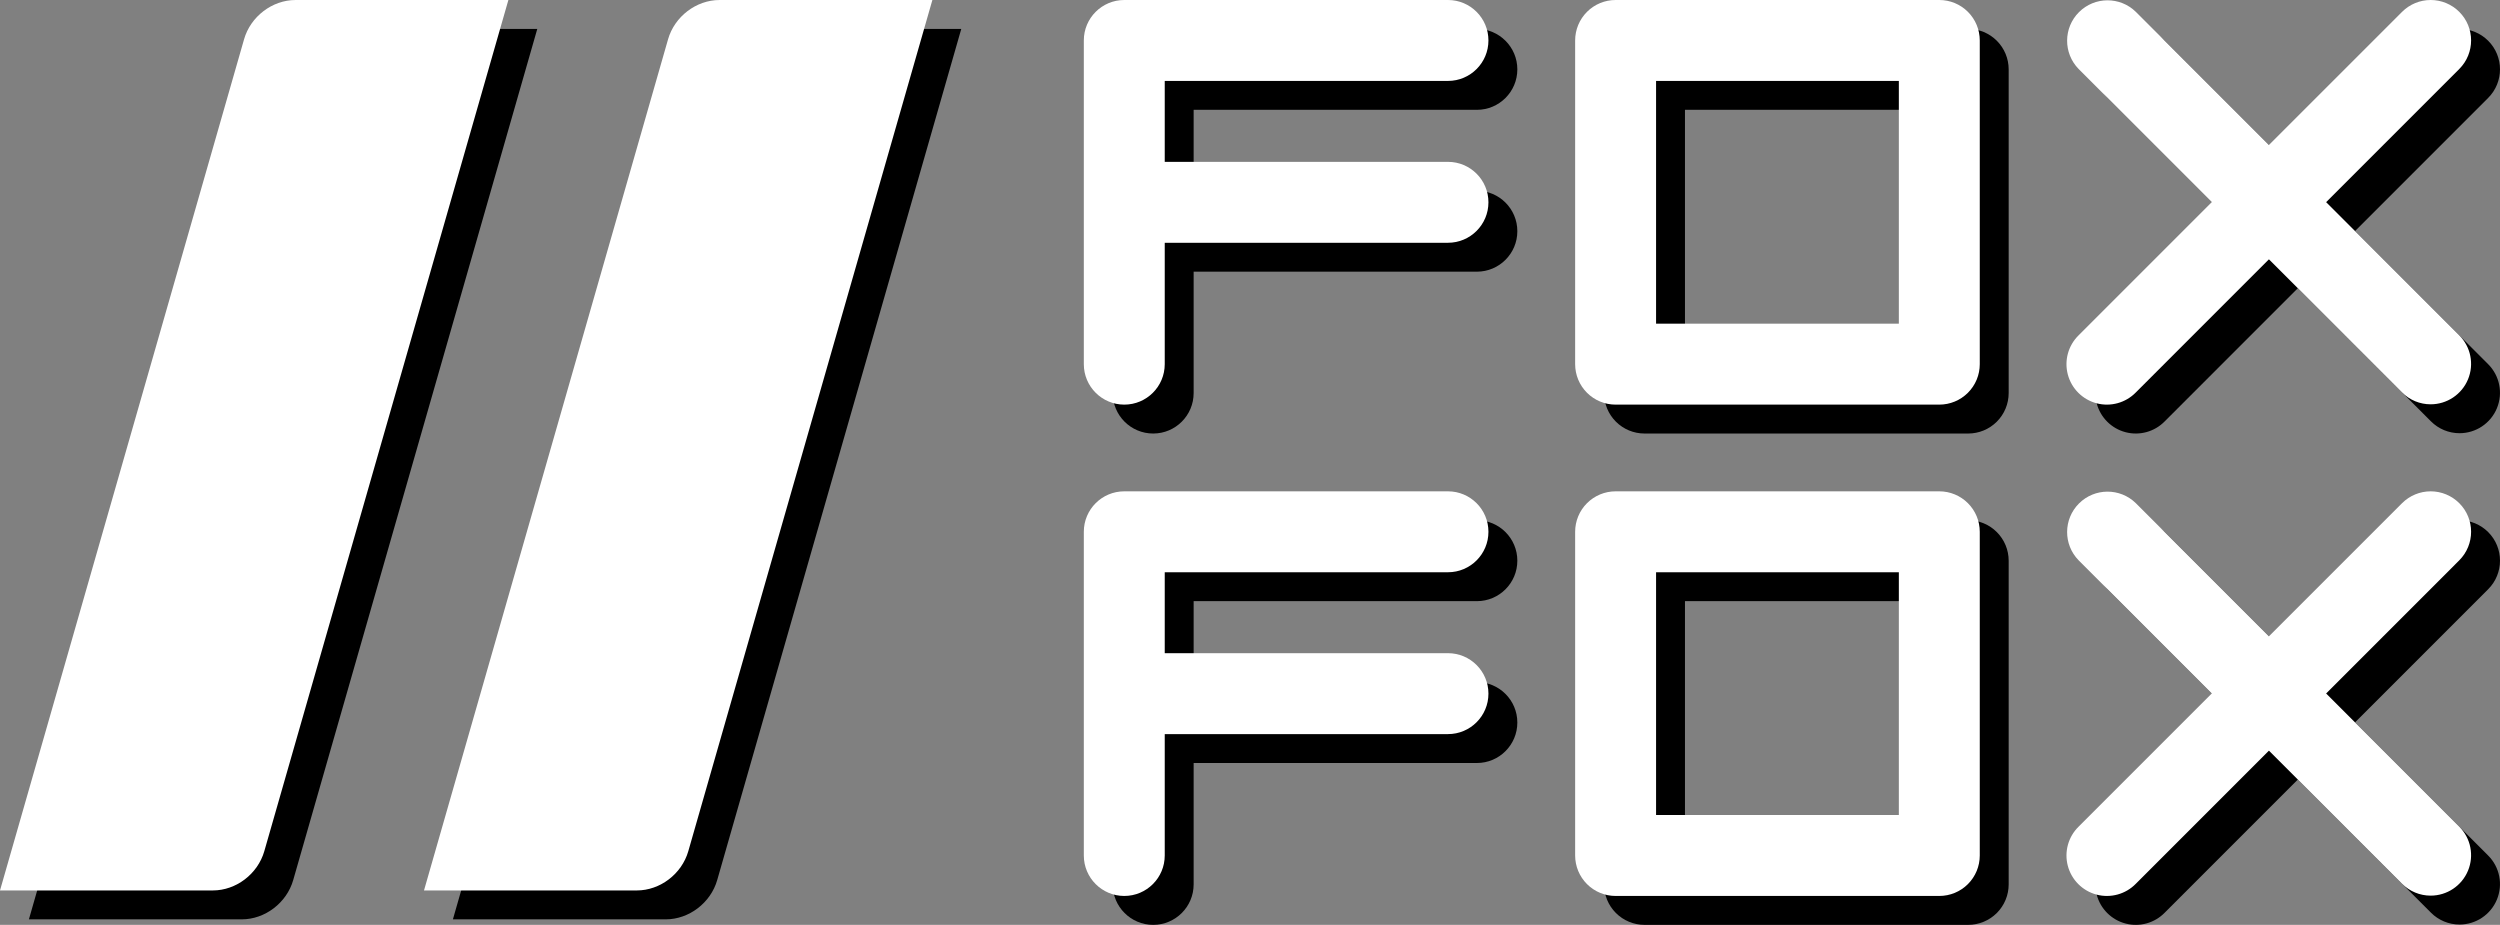 <?xml version="1.0" encoding="UTF-8"?>
<svg width="346px" height="128px" viewBox="0 0 346 128" version="1.1" xmlns="http://www.w3.org/2000/svg" xmlns:xlink="http://www.w3.org/1999/xlink">
    <rect x="0" y="0" width="346" height="128" fill="#808080" stroke="none"/>
    <!-- Generator: Sketch 55.2 (78181) - https://sketchapp.com -->
    <title>foxfox-2line-white</title>
    <desc>Created with Sketch.</desc>
    <g id="foxfox-2line-white" stroke="none" stroke-width="1" fill="none" fill-rule="evenodd">
        <g fill-rule="nonzero">
            <g id="foxfox-2line-white-b" transform="translate(4, 4)" fill="#000000">
                <g id="ff" transform="translate(150, 0)">
                    <g id="fox-copy">
                        <path d="M73.6,56 C72.115,56 70.69,55.41 69.64,54.36 C68.59,53.31 68,51.885 68,50.4 L68,5.6 C68,4.115 68.59,2.69 69.64,1.64 C70.69,0.59 72.115,-2.84217094e-14 73.6,-2.84217094e-14 L118.4,-2.84217094e-14 C119.885,-2.84217094e-14 121.31,0.59 122.36,1.64 C123.41,2.69 124,4.115 124,5.6 L124,50.4 C124,51.885 123.41,53.31 122.36,54.36 C121.31,55.41 119.885,56 118.4,56 L73.6,56 Z M79.2,44.8 L112.8,44.8 L112.8,11.2 L79.2,11.2 L79.2,44.8 Z" id="path115" transform="translate(96, 28) scale(-1, 1) rotate(-180) translate(-96, -28) "></path>
                        <path d="M190.362,54.361 C189.312,55.41 187.889,56 186.405,56 C184.921,56 183.498,55.41 182.448,54.361 L164.022,35.935 L145.598,54.361 C143.406,56.505 139.897,56.485 137.729,54.318 C135.561,52.15 135.541,48.641 137.685,46.449 L156.109,28.022 L137.683,9.596 C136.243,8.188 135.671,6.114 136.186,4.167 C136.7,2.22 138.221,0.699 140.168,0.185 C142.115,-0.329 144.189,0.244 145.597,1.684 L164.02,20.11 L182.447,1.684 C183.494,0.632 184.918,0.042 186.403,0.044 C188.666,0.044 190.706,1.407 191.572,3.498 C192.439,5.589 191.96,7.996 190.36,9.596 L171.936,28.022 L190.362,46.449 C192.546,48.634 192.546,52.176 190.362,54.361" id="path113" transform="translate(164, 28) scale(-1, 1) rotate(-180) translate(-164, -28) "></path>
                        <path d="M50.4,44.8 C53.493,44.8 56,47.307 56,50.4 C56,53.493 53.493,56 50.4,56 L5.6,56 C2.507,56 0,53.493 0,50.4 L0,5.6 C0,2.507 2.507,-2.84217094e-14 5.6,-2.84217094e-14 C8.693,-2.84217094e-14 11.2,2.507 11.2,5.6 L11.2,22.4 L50.4,22.4 C53.493,22.4 56,24.907 56,28 C56,31.093 53.493,33.6 50.4,33.6 L11.2,33.6 L11.2,44.8 L50.4,44.8 Z" id="path111" transform="translate(28, 28) scale(-1, 1) rotate(-180) translate(-28, -28) "></path>
                    </g>
                    <g id="fox-copy-2" transform="translate(0, 68)">
                        <path d="M73.6,56 C72.115,56 70.69,55.41 69.64,54.36 C68.59,53.31 68,51.885 68,50.4 L68,5.6 C68,4.115 68.59,2.69 69.64,1.64 C70.69,0.59 72.115,0 73.6,0 L118.4,0 C119.885,0 121.31,0.59 122.36,1.64 C123.41,2.69 124,4.115 124,5.6 L124,50.4 C124,51.885 123.41,53.31 122.36,54.36 C121.31,55.41 119.885,56 118.4,56 L73.6,56 Z M79.2,44.8 L112.8,44.8 L112.8,11.2 L79.2,11.2 L79.2,44.8 Z" id="path115" transform="translate(96, 28) scale(-1, 1) rotate(-180) translate(-96, -28) "></path>
                        <path d="M190.362,54.361 C189.312,55.41 187.889,56 186.405,56 C184.921,56 183.498,55.41 182.448,54.361 L164.022,35.935 L145.598,54.361 C143.406,56.505 139.897,56.485 137.729,54.318 C135.561,52.15 135.541,48.641 137.685,46.449 L156.109,28.022 L137.683,9.596 C136.243,8.188 135.671,6.114 136.186,4.167 C136.7,2.22 138.221,0.699 140.168,0.185 C142.115,-0.329 144.189,0.244 145.597,1.684 L164.02,20.11 L182.447,1.684 C183.494,0.632 184.918,0.042 186.403,0.044 C188.666,0.044 190.706,1.407 191.572,3.498 C192.439,5.589 191.96,7.996 190.36,9.596 L171.936,28.022 L190.362,46.449 C192.546,48.634 192.546,52.176 190.362,54.361" id="path113" transform="translate(164, 28) scale(-1, 1) rotate(-180) translate(-164, -28) "></path>
                        <path d="M50.4,44.8 C53.493,44.8 56,47.307 56,50.4 C56,53.493 53.493,56 50.4,56 L5.6,56 C2.507,56 0,53.493 0,50.4 L0,5.6 C0,2.507 2.507,0 5.6,0 C8.693,0 11.2,2.507 11.2,5.6 L11.2,22.4 L50.4,22.4 C53.493,22.4 56,24.907 56,28 C56,31.093 53.493,33.6 50.4,33.6 L11.2,33.6 L11.2,44.8 L50.4,44.8 Z" id="path111" transform="translate(28, 28) scale(-1, 1) rotate(-180) translate(-28, -28) "></path>
                    </g>
                </g>
                <g id="w">
                    <path d="M58.681,-2.84217094e-14 L92.461,117.804 C93.364,120.952 96.36,123.237 99.586,123.237 L129.041,123.237 L95.261,5.434 C94.358,2.285 91.361,-2.84217094e-14 88.136,-2.84217094e-14 L58.681,-2.84217094e-14 Z" id="path30" transform="translate(93.861, 61.619) scale(-1, 1) rotate(-180) translate(-93.861, -61.619) "></path>
                    <path d="M0,2.84217094e-14 L33.78,117.804 C34.682,120.952 37.679,123.237 40.904,123.237 L70.36,123.237 L36.58,5.434 C35.677,2.285 32.68,2.84217094e-14 29.455,2.84217094e-14 L0,2.84217094e-14 Z" id="path50" transform="translate(35.18, 61.619) scale(-1, 1) rotate(-180) translate(-35.18, -61.619) "></path>
                </g>
            </g>
            <g fill="#FFFFFF">
                <g id="ff" transform="translate(150, 0)">
                    <g id="fox">
                        <path d="M73.6,56 C72.115,56 70.69,55.41 69.64,54.36 C68.59,53.31 68,51.885 68,50.4 L68,5.6 C68,4.115 68.59,2.69 69.64,1.64 C70.69,0.59 72.115,-2.84217094e-14 73.6,-2.84217094e-14 L118.4,-2.84217094e-14 C119.885,-2.84217094e-14 121.31,0.59 122.36,1.64 C123.41,2.69 124,4.115 124,5.6 L124,50.4 C124,51.885 123.41,53.31 122.36,54.36 C121.31,55.41 119.885,56 118.4,56 L73.6,56 Z M79.2,44.8 L112.8,44.8 L112.8,11.2 L79.2,11.2 L79.2,44.8 Z" id="path115" transform="translate(96, 28) scale(-1, 1) rotate(-180) translate(-96, -28) "></path>
                        <path d="M190.362,54.361 C189.312,55.41 187.889,56 186.405,56 C184.921,56 183.498,55.41 182.448,54.361 L164.022,35.935 L145.598,54.361 C143.406,56.505 139.897,56.485 137.729,54.318 C135.561,52.15 135.541,48.641 137.685,46.449 L156.109,28.022 L137.683,9.596 C136.243,8.188 135.671,6.114 136.186,4.167 C136.7,2.22 138.221,0.699 140.168,0.185 C142.115,-0.329 144.189,0.244 145.597,1.684 L164.02,20.11 L182.447,1.684 C183.494,0.632 184.918,0.042 186.403,0.044 C188.666,0.044 190.706,1.407 191.572,3.498 C192.439,5.589 191.96,7.996 190.36,9.596 L171.936,28.022 L190.362,46.449 C192.546,48.634 192.546,52.176 190.362,54.361" id="path113" transform="translate(164, 28) scale(-1, 1) rotate(-180) translate(-164, -28) "></path>
                        <path d="M50.4,44.8 C53.493,44.8 56,47.307 56,50.4 C56,53.493 53.493,56 50.4,56 L5.6,56 C2.507,56 0,53.493 0,50.4 L0,5.6 C0,2.507 2.507,-2.84217094e-14 5.6,-2.84217094e-14 C8.693,-2.84217094e-14 11.2,2.507 11.2,5.6 L11.2,22.4 L50.4,22.4 C53.493,22.4 56,24.907 56,28 C56,31.093 53.493,33.6 50.4,33.6 L11.2,33.6 L11.2,44.8 L50.4,44.8 Z" id="path111" transform="translate(28, 28) scale(-1, 1) rotate(-180) translate(-28, -28) "></path>
                    </g>
                    <g id="fox" transform="translate(0, 68)">
                        <path d="M73.6,56 C72.115,56 70.69,55.41 69.64,54.36 C68.59,53.31 68,51.885 68,50.4 L68,5.6 C68,4.115 68.59,2.69 69.64,1.64 C70.69,0.59 72.115,0 73.6,0 L118.4,0 C119.885,0 121.31,0.59 122.36,1.64 C123.41,2.69 124,4.115 124,5.6 L124,50.4 C124,51.885 123.41,53.31 122.36,54.36 C121.31,55.41 119.885,56 118.4,56 L73.6,56 Z M79.2,44.8 L112.8,44.8 L112.8,11.2 L79.2,11.2 L79.2,44.8 Z" id="path115" transform="translate(96, 28) scale(-1, 1) rotate(-180) translate(-96, -28) "></path>
                        <path d="M190.362,54.361 C189.312,55.41 187.889,56 186.405,56 C184.921,56 183.498,55.41 182.448,54.361 L164.022,35.935 L145.598,54.361 C143.406,56.505 139.897,56.485 137.729,54.318 C135.561,52.15 135.541,48.641 137.685,46.449 L156.109,28.022 L137.683,9.596 C136.243,8.188 135.671,6.114 136.186,4.167 C136.7,2.22 138.221,0.699 140.168,0.185 C142.115,-0.329 144.189,0.244 145.597,1.684 L164.02,20.11 L182.447,1.684 C183.494,0.632 184.918,0.042 186.403,0.044 C188.666,0.044 190.706,1.407 191.572,3.498 C192.439,5.589 191.96,7.996 190.36,9.596 L171.936,28.022 L190.362,46.449 C192.546,48.634 192.546,52.176 190.362,54.361" id="path113" transform="translate(164, 28) scale(-1, 1) rotate(-180) translate(-164, -28) "></path>
                        <path d="M50.4,44.8 C53.493,44.8 56,47.307 56,50.4 C56,53.493 53.493,56 50.4,56 L5.6,56 C2.507,56 0,53.493 0,50.4 L0,5.6 C0,2.507 2.507,0 5.6,0 C8.693,0 11.2,2.507 11.2,5.6 L11.2,22.4 L50.4,22.4 C53.493,22.4 56,24.907 56,28 C56,31.093 53.493,33.6 50.4,33.6 L11.2,33.6 L11.2,44.8 L50.4,44.8 Z" id="path111" transform="translate(28, 28) scale(-1, 1) rotate(-180) translate(-28, -28) "></path>
                    </g>
                </g>
                <g id="w">
                    <path d="M58.681,-2.84217094e-14 L92.461,117.804 C93.364,120.952 96.36,123.237 99.586,123.237 L129.041,123.237 L95.261,5.434 C94.358,2.285 91.361,-2.84217094e-14 88.136,-2.84217094e-14 L58.681,-2.84217094e-14 Z" id="path30" transform="translate(93.861, 61.619) scale(-1, 1) rotate(-180) translate(-93.861, -61.619) "></path>
                    <path d="M0,2.84217094e-14 L33.78,117.804 C34.682,120.952 37.679,123.237 40.904,123.237 L70.36,123.237 L36.58,5.434 C35.677,2.285 32.68,2.84217094e-14 29.455,2.84217094e-14 L0,2.84217094e-14 Z" id="path50" transform="translate(35.18, 61.619) scale(-1, 1) rotate(-180) translate(-35.18, -61.619) "></path>
                </g>
            </g>
        </g>
    </g>
</svg>